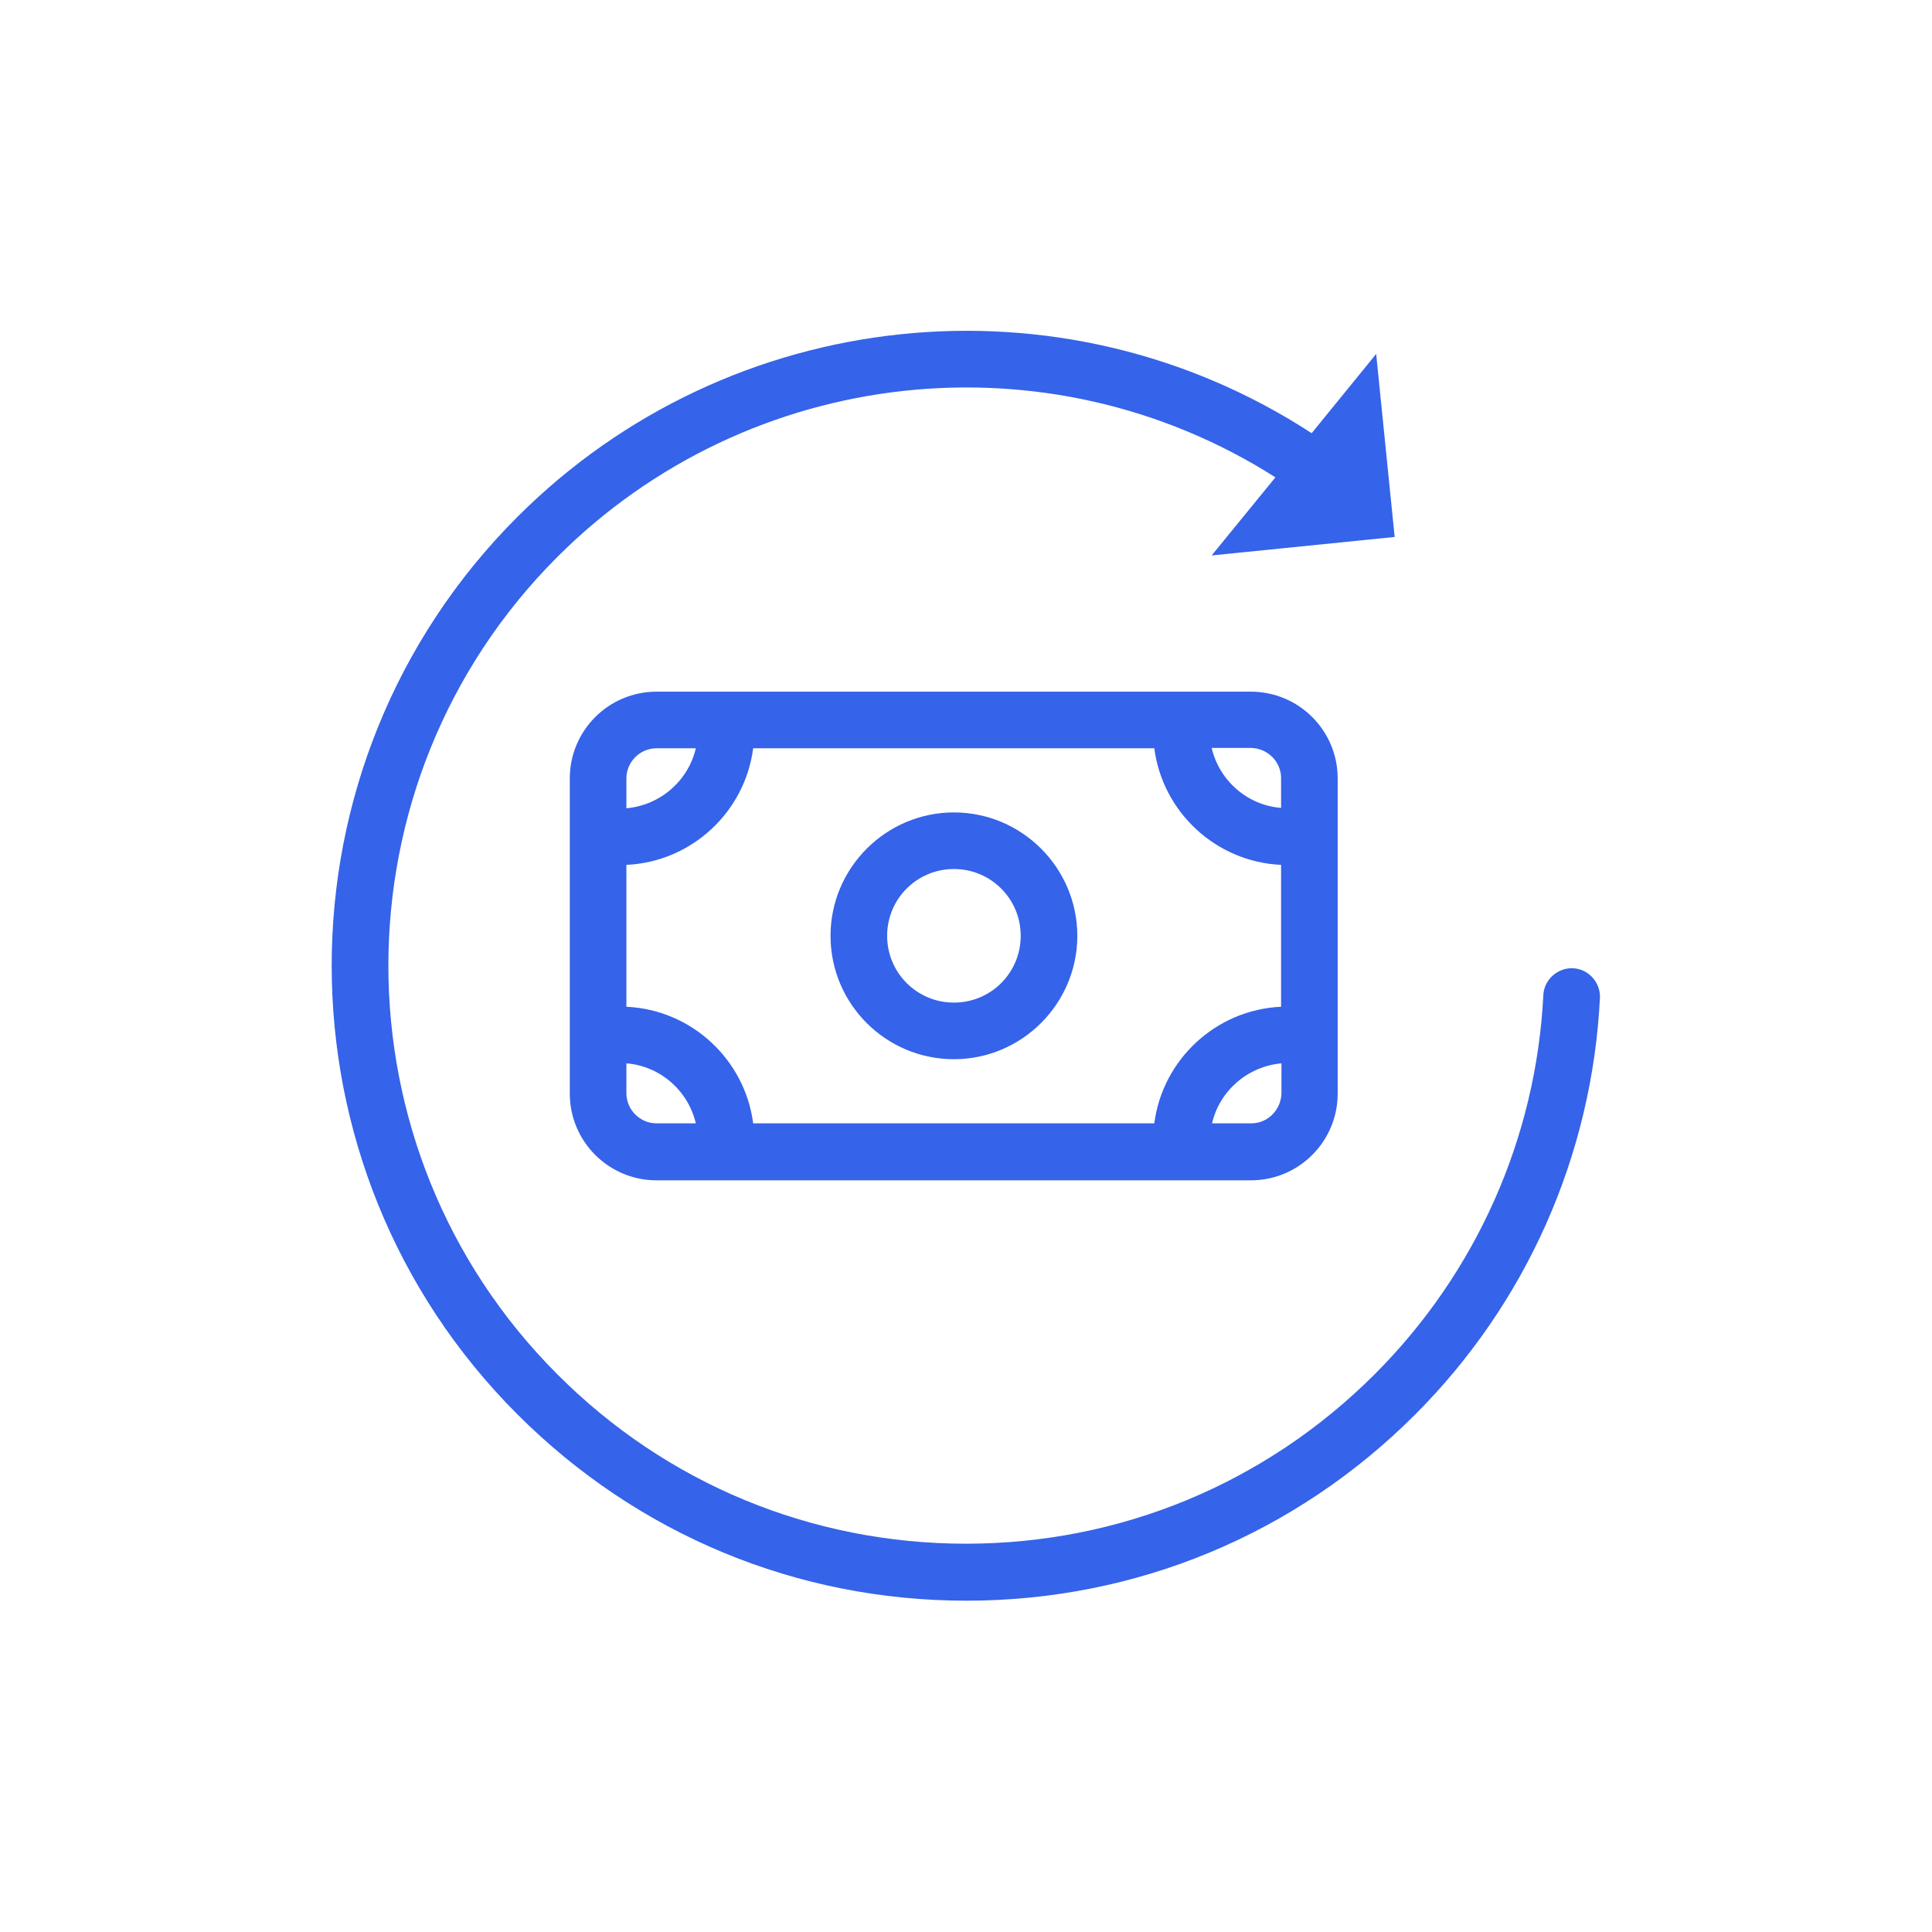 <svg width="512" height="512" viewBox="0 0 512 512" fill="none" xmlns="http://www.w3.org/2000/svg">
<path d="M313.2 183.3H192.4C192.4 183.3 192.4 183.3 192.3 183.3H174C161.3 183.3 151 193.6 151 206.3V289.8C151 302.5 161.3 312.8 174 312.8H192.3H313.2H331.5C344.2 312.8 354.5 302.5 354.5 289.8V206.3C354.5 193.6 344.2 183.3 331.5 183.3H313.2ZM339.5 229.2V266.8C322.2 267.6 308.1 280.8 305.9 297.7H199.6C197.4 280.8 183.3 267.6 166 266.8V229.2C183.3 228.4 197.4 215.2 199.6 198.3H305.9C308.1 215.2 322.2 228.4 339.5 229.2ZM174 198.3H184.4C182.4 206.9 175 213.4 166 214.2V206.3C166 201.9 169.6 198.3 174 198.3ZM166 289.7V281.8C175 282.5 182.4 289.1 184.4 297.7H174C169.6 297.7 166 294.1 166 289.7ZM331.6 297.7H321.2C323.2 289.1 330.6 282.6 339.6 281.8V289.7C339.5 294.1 336 297.7 331.6 297.7ZM339.5 206.2V214.1C330.5 213.4 323.1 206.8 321.1 198.2H331.5C336 198.3 339.5 201.9 339.5 206.2Z" fill="#3563E9"/>
<path d="M252.8 280.7C270.8 280.7 285.5 266 285.5 248C285.5 230 270.8 215.3 252.8 215.3C234.8 215.3 220.1 230 220.1 248C220.1 266 234.7 280.7 252.8 280.7ZM252.8 230.3C262.6 230.3 270.5 238.2 270.5 248C270.5 257.8 262.6 265.7 252.8 265.7C243 265.7 235.1 257.8 235.1 248C235.1 238.2 243 230.3 252.8 230.3Z" fill="#3563E9"/>
<path d="M256.1 424.2C301 424.2 343.2 406.7 375 374.9C404.5 345.4 421.9 306.2 424 264.5C424.2 260.4 421 256.8 416.9 256.6C412.8 256.4 409.2 259.6 409 263.7C407.1 301.6 391.2 337.3 364.3 364.2C335.4 393.1 296.9 409.1 256 409.1C215.1 409.1 176.6 393.2 147.7 364.2C88 304.5 88 207.3 147.7 147.6C198.6 96.7 277.8 88.2 338 126.5L321.1 147.2L369.6 142.3L364.7 93.8L347.6 114.8C281.3 71.6 193.4 80.7 137.1 137C71.5 202.6 71.5 309.2 137.1 374.8C169 406.7 211.2 424.2 256.1 424.2Z" fill="#3563E9"/>
</svg>
